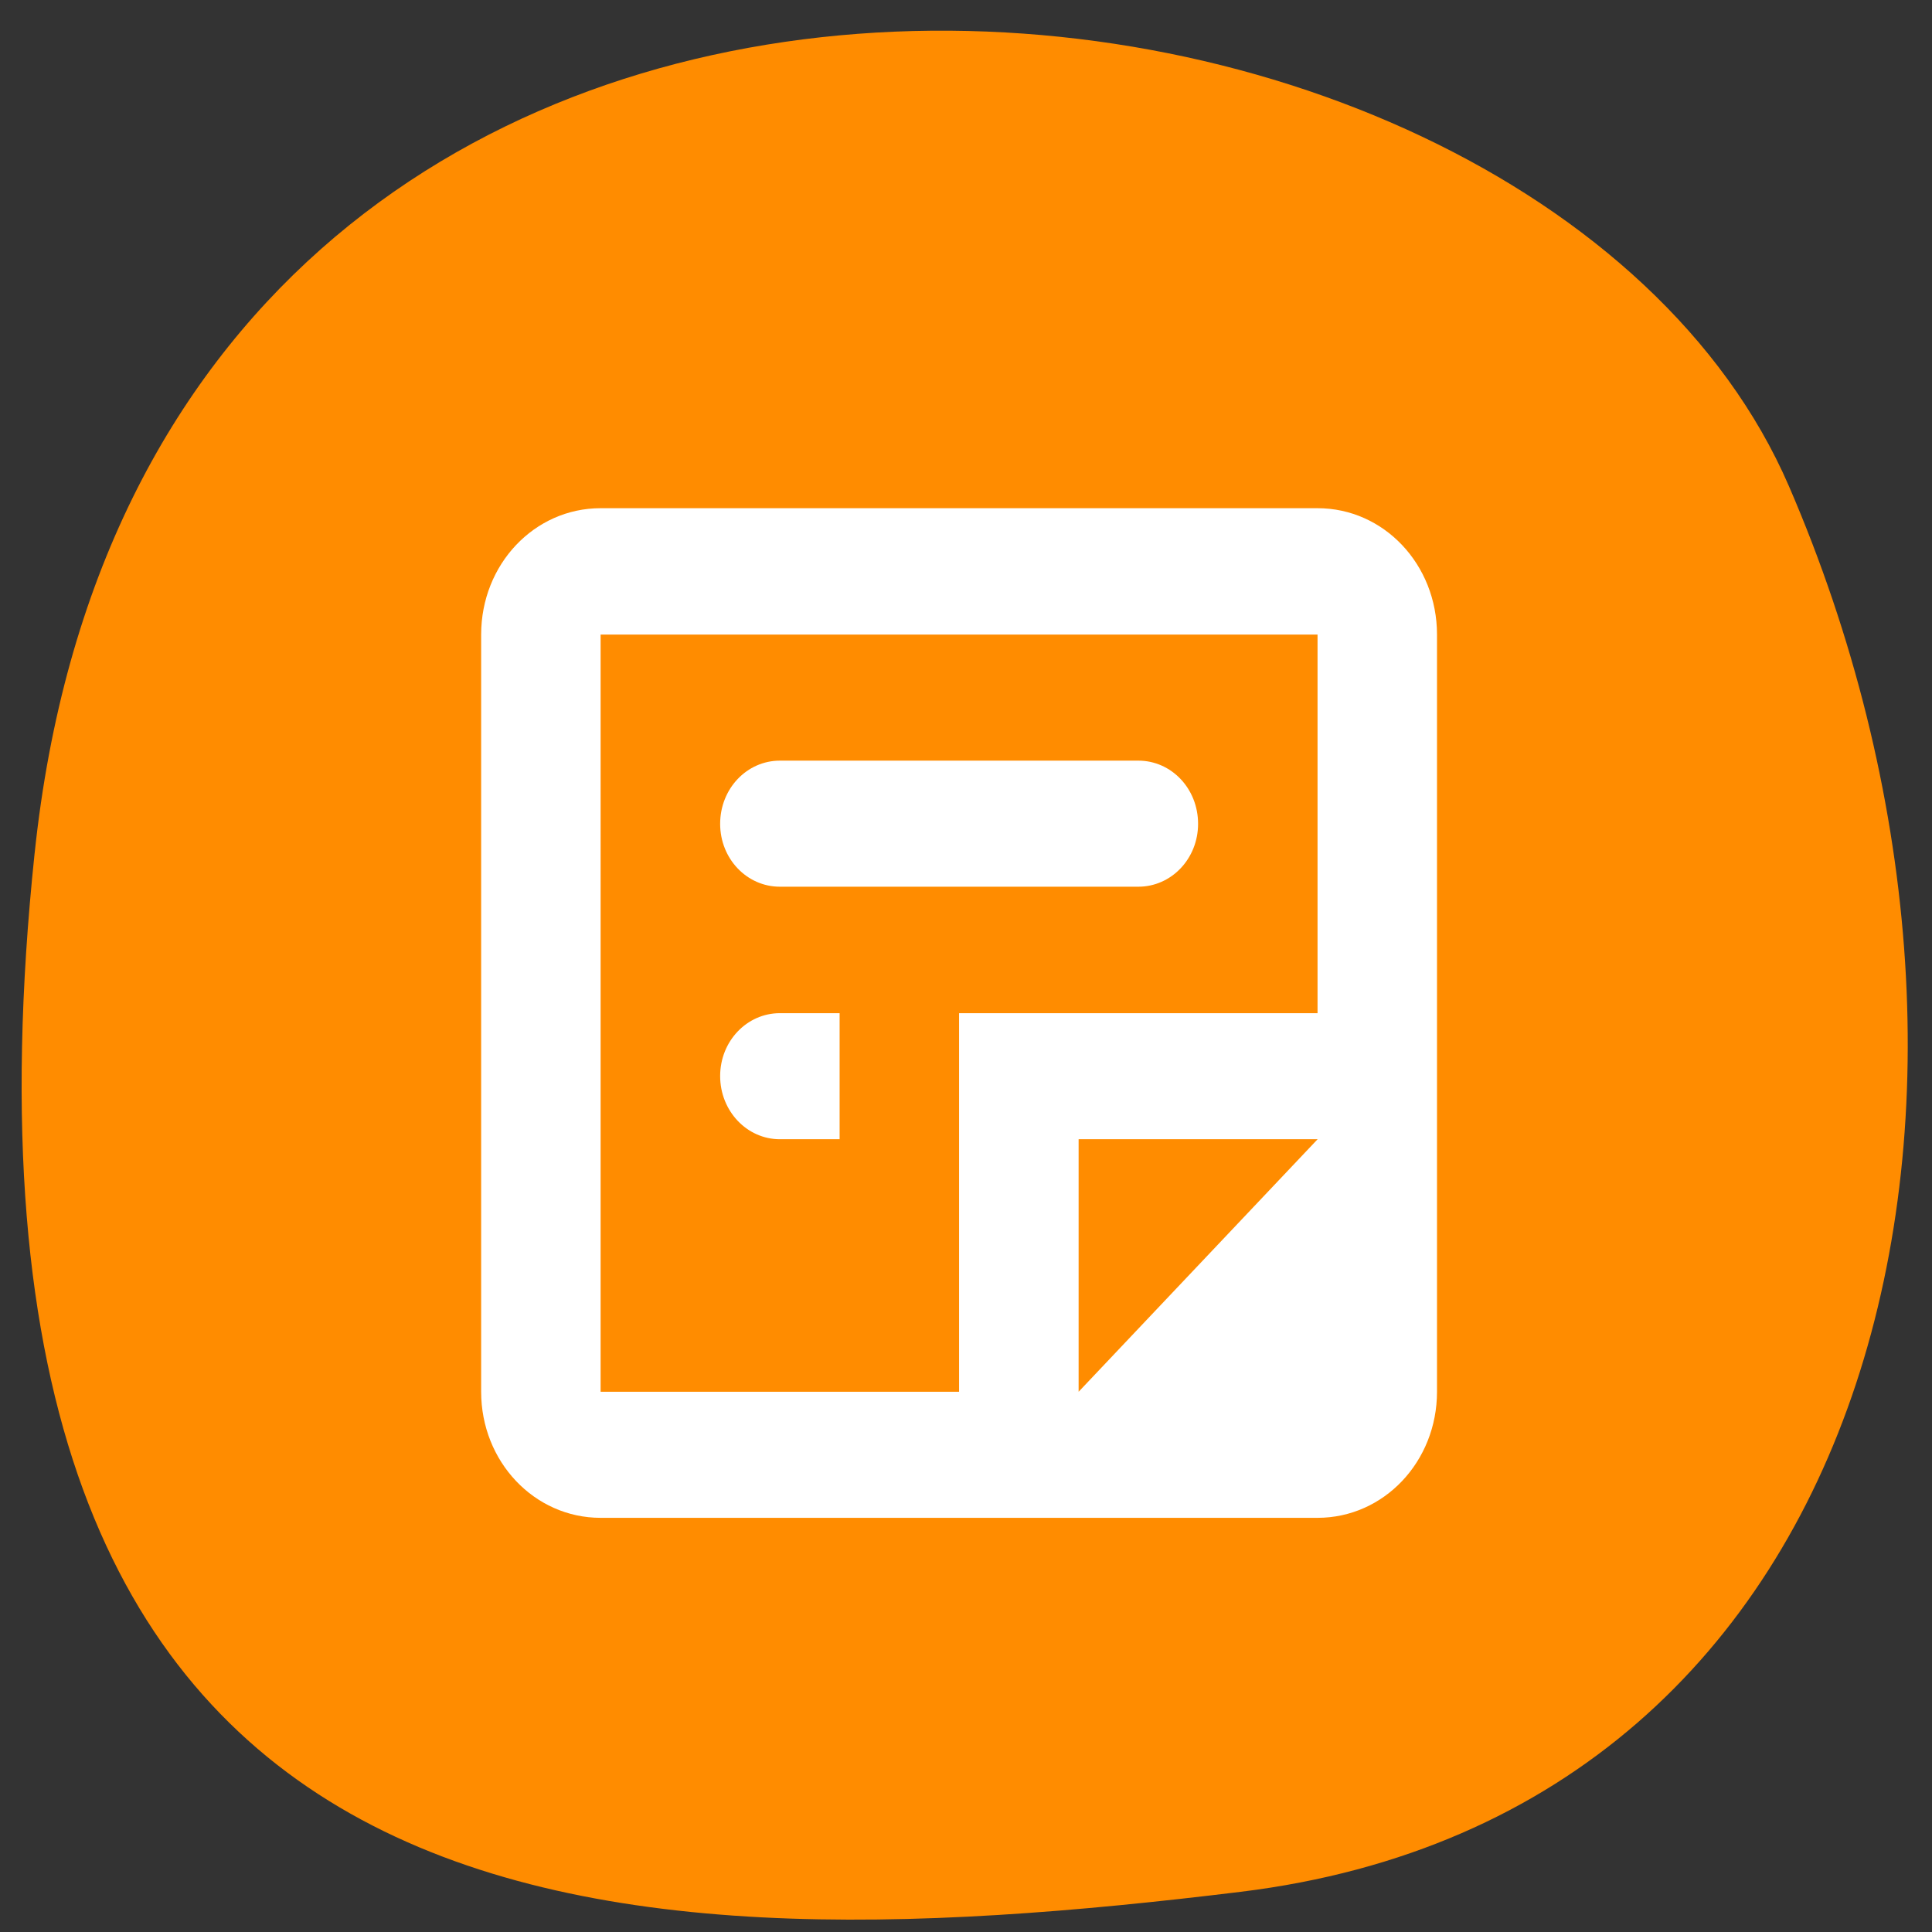 <svg xmlns="http://www.w3.org/2000/svg" viewBox="0 0 24 24"><rect x="0" y="0" width="24" height="24" fill="#333333" stroke="none"/><path d="m 0.43 10.602 c 1.43 -13.621 18.574 -12.01 21.793 -4.562 c 3.219 7.449 1.27 16.473 -6.813 17.461 c -8.08 0.988 -16.41 0.723 -14.98 -12.902" fill="#ff8c00"/><path d="m 7.461 6.313 c -0.824 0 -1.484 0.699 -1.484 1.57 v 9.406 c 0 0.867 0.66 1.566 1.484 1.566 h 8.906 c 0.824 0 1.484 -0.699 1.484 -1.566 v -9.406 c 0 -0.871 -0.66 -1.57 -1.484 -1.57 m -8.906 1.57 h 8.906 v 4.703 h -4.453 v 4.703 h -4.453 m 2.227 -7.84 c -0.41 0 -0.742 0.348 -0.742 0.785 c 0 0.434 0.332 0.781 0.742 0.781 h 4.453 c 0.41 0 0.742 -0.348 0.742 -0.781 c 0 -0.438 -0.332 -0.785 -0.742 -0.785 m -4.453 3.137 c -0.41 0 -0.742 0.348 -0.742 0.781 c 0 0.434 0.332 0.785 0.742 0.785 h 0.742 v -1.566 m 2.969 1.566 h 2.969 l -2.969 3.137" fill="#fff"/></svg>